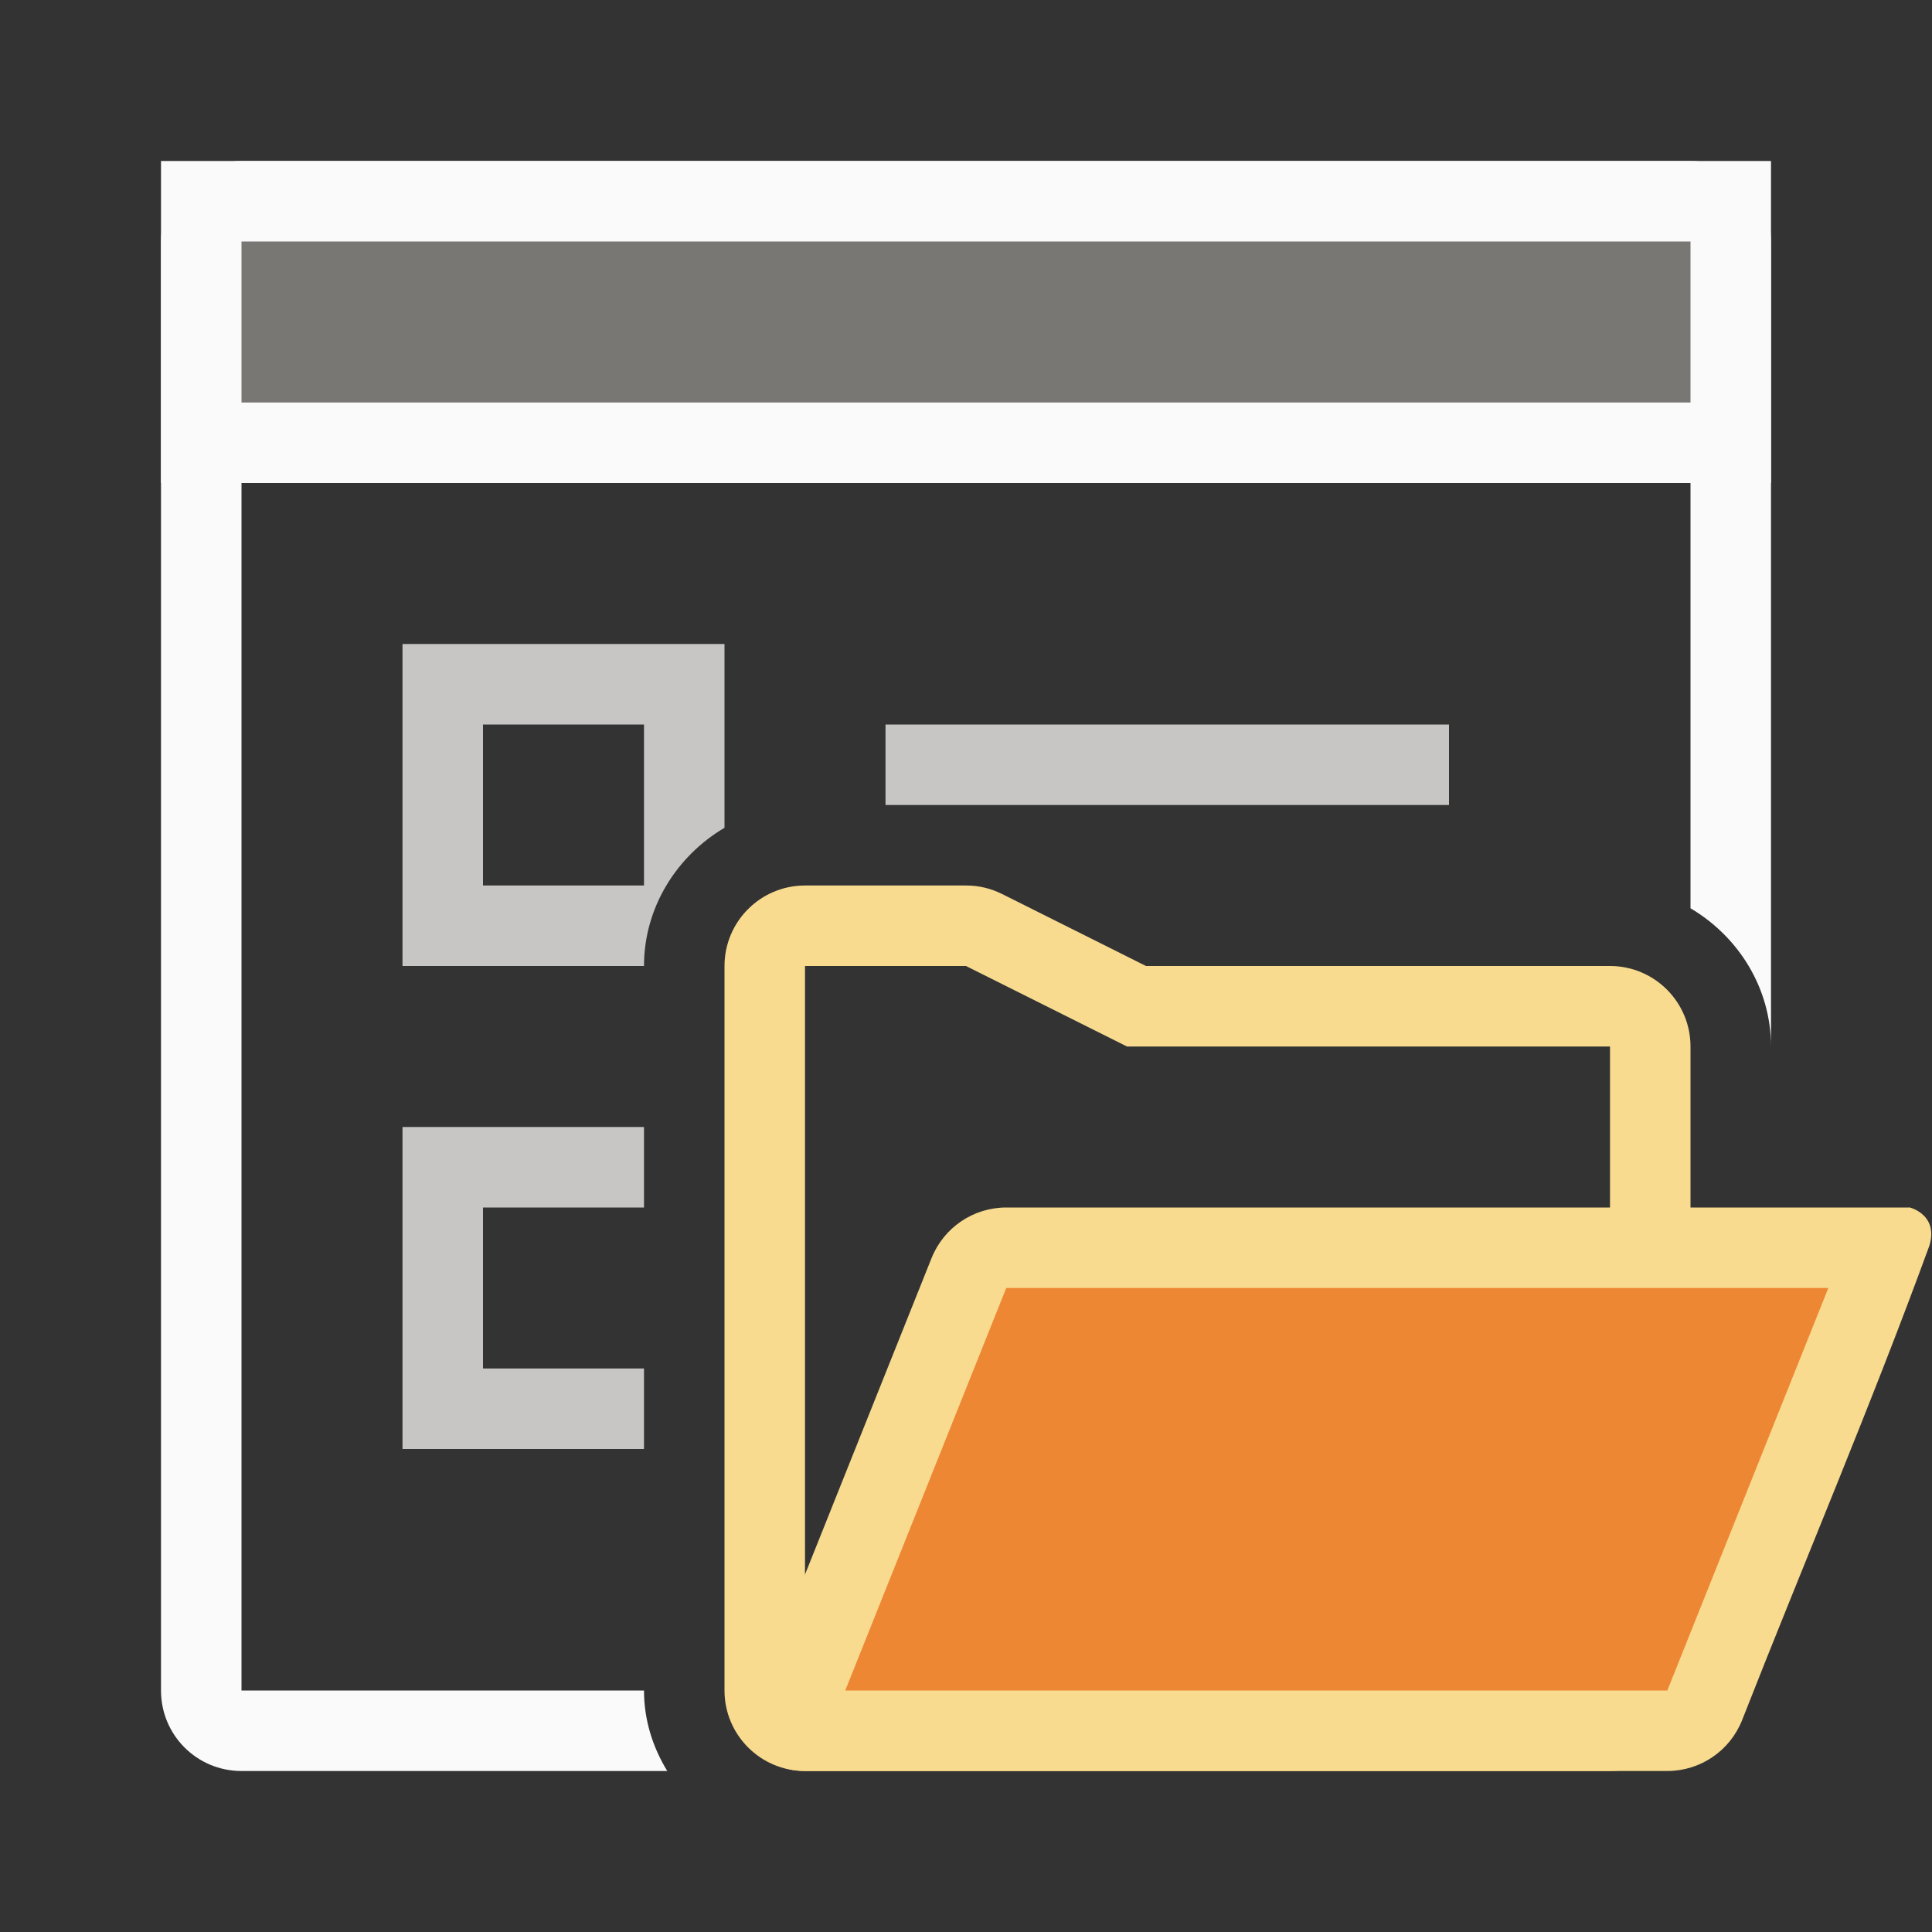 <svg viewBox="0 0 24 24" xmlns="http://www.w3.org/2000/svg"><rect x="0" y="0" width="24" height="24" fill="#333333" stroke="none"/><path d="m3 2c-.554 0-1 .446-1 1v9 9c0 .554.446 1 1 1h5.289c-.179-.292-.289-.631-.289-1h-5v-9-6h18v5.283c.593.35 1.0.988 1 1.717v-1-9c0-.554-.446-1-1-1z" fill="#fafafa"/><path d="m5 8v4h3c0-.728.407-1.367 1-1.717v-2.283zm1 1h2v2h-2zm5 0v1h1 6v-1zm-6 5v4h3v-1h-2v-2h2v-1z" fill="#c8c6c4"/><path d="m2 2h20v4h-20z" fill="#fafafa"/><path d="m3 3h18v2h-18z" fill="#797774"/><g fill-rule="evenodd"><path d="m10 11c-.552 0-1.0.448-1 1v9c0.0.552.448 1 1 1h10c.552-0.0 1-.448 1-1v-8c-0-.552-.448-1-1-1h-5.764l-1.789-.895c-.139-.069-.292-.106-.447-.105zm0 1h2l2 1h6v8h-10z" fill="#f8db8f"/><path d="m12.5 15c-.409 0-.776.249-.928.629l-2 5c-.262.656-.279 1.37.428 1.371h10.712c.409-0.0.776-.249.928-.629.772-1.968 1.603-3.913 2.328-5.898.122-.404-.284-.488-.256-.473z" fill="#f8db8f"/><path d="m12.5 16-2 5h10.212l2-5z" fill="#ed8733"/></g></svg>